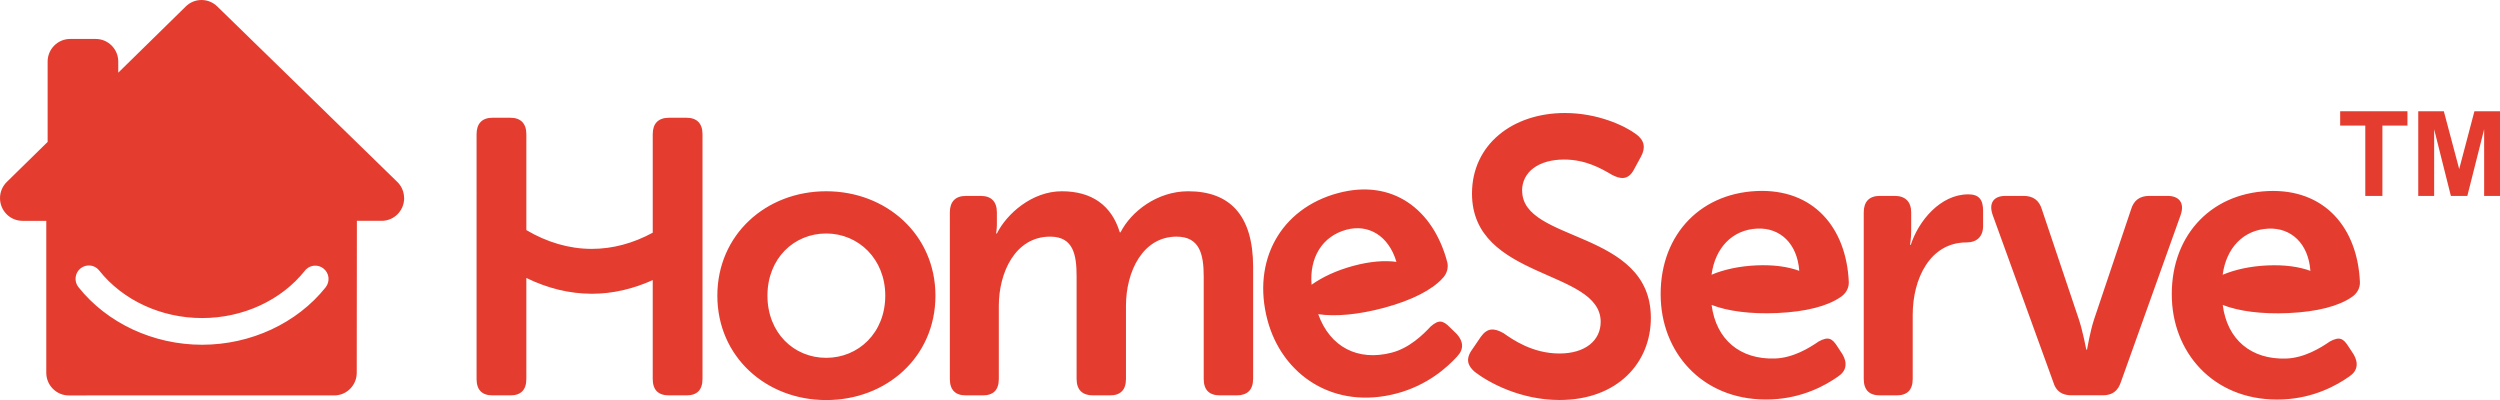 <?xml version="1.0" encoding="UTF-8"?><svg xmlns="http://www.w3.org/2000/svg" viewBox="0 0 685.58 109.71"><defs><style>.d{fill:#e43d30;}</style></defs><g id="a"/><g id="b"><g id="c"><path class="d" d="M89.3,78.8c-7.86,9.84-20.52,15.73-33.87,15.74-13.38,0-26.06-5.92-33.92-15.8-.6-.75-.88-1.71-.77-2.69,.11-.98,.59-1.85,1.35-2.45,.65-.52,1.43-.8,2.27-.8,1.12,0,2.16,.51,2.84,1.38,6.48,8.17,17.03,13.05,28.23,13.04,11.18,0,21.72-4.85,28.19-13,.69-.87,1.73-1.37,2.84-1.37,.83,0,1.61,.27,2.27,.8,.76,.61,1.24,1.48,1.35,2.45,.1,.98-.18,1.93-.78,2.69m21.52-24.45c0-1.83-.78-3.47-2.03-4.61L59.63,1.82c-1.12-1.12-2.66-1.82-4.37-1.82s-3.24,.69-4.35,1.81l-18.48,18.12v-3.04c0-3.43-2.77-6.21-6.18-6.21h-7.01c-3.41,0-6.18,2.78-6.18,6.21v22.03L1.82,49.94c-1.12,1.12-1.82,2.68-1.82,4.41,0,3.42,2.76,6.21,6.17,6.21h6.52v41.67c0,3.42,2.77,6.21,6.18,6.21H91.65c3.41,0,6.18-2.78,6.18-6.21l.04-41.67h6.79c3.41,0,6.17-2.78,6.17-6.21m81.82,49.58V36.8c0-2.89-1.49-4.51-4.37-4.51h-4.8c-2.99,0-4.48,1.61-4.48,4.51v27.01c-5.29,2.88-10.94,4.44-16.72,4.44-6.23,0-12.3-1.82-17.94-5.15v-26.3c0-2.89-1.49-4.51-4.37-4.51h-4.91c-2.88,0-4.37,1.61-4.37,4.51V103.92c0,3,1.49,4.5,4.37,4.5h4.91c2.88,0,4.37-1.5,4.37-4.5v-27.7c5.74,2.81,11.78,4.33,17.94,4.34,5.72,0,11.34-1.32,16.72-3.75v27.11c0,3,1.49,4.5,4.48,4.5h4.8c2.88,0,4.37-1.5,4.37-4.5m50.12-22.84c0,10.19-7.35,17.05-16.21,17.05s-16.1-6.86-16.1-17.05,7.25-17.05,16.1-17.05,16.21,6.97,16.21,17.05m13.76,0c0-16.72-13.44-28.63-29.96-28.63s-29.85,11.91-29.85,28.63,13.33,28.63,29.85,28.63,29.96-11.8,29.96-28.63m87.12,22.84v-30.67c0-14.37-6.51-20.8-17.81-20.8-8.53,0-15.67,5.58-18.55,11.26h-.21c-2.24-7.4-7.68-11.26-15.89-11.26s-15.14,6.22-17.81,11.58h-.21s.21-1.29,.21-2.47v-3.32c0-2.89-1.49-4.51-4.37-4.51h-4.16c-2.88,0-4.37,1.61-4.37,4.51v45.68c0,3,1.49,4.5,4.37,4.5h4.69c2.88,0,4.37-1.5,4.37-4.5v-20.05c0-9.11,4.48-18.98,14.08-18.98,6.4,0,7.25,5.04,7.25,10.94v28.09c0,3,1.6,4.5,4.48,4.5h4.69c2.88,0,4.37-1.5,4.37-4.5v-20.05c0-9.54,4.69-18.98,13.86-18.98,6.29,0,7.46,4.72,7.46,10.94v28.09c0,3,1.49,4.5,4.48,4.5h4.58c2.88,0,4.48-1.5,4.48-4.5m16.04-25.83c-.63-7.37,2.86-13.29,9.55-15.1,5.97-1.6,11.55,1.55,13.72,8.82-3.31-.44-7.26-.13-11.76,1.08-4.58,1.23-8.47,3.03-11.51,5.19m39.9,19.69c1.91-1.96,1.77-4.14-.1-6.19l-1.79-1.74c-1.98-2.02-3.11-2.25-5.35-.31-2.06,2.22-5.85,5.93-10.71,7.18-9.27,2.4-16.89-1.53-20.13-10.55h.04c4.63,.69,10.9,.16,18.04-1.76,7.76-2.09,13.12-4.95,15.94-8h-.02c1.24-1.17,1.8-2.96,1.38-4.55-3.86-14.5-15.05-22.92-29.98-18.89-15.76,4.25-23.64,18.58-19.31,34.84,4,15.02,18.18,24.75,35.59,20.05,8.24-2.23,13.59-7,16.41-10.08m17.81-45.44c0-5.15,4.48-8.58,11.52-8.58,5.87,0,10.02,2.36,13.12,4.18,2.24,1.18,4.48,1.61,6.08-1.5l1.92-3.54c1.28-2.36,.96-4.4-1.38-6.11-3.2-2.36-10.55-5.79-19.51-5.79-14.39,0-25.48,8.68-25.48,22.09,0,23.7,35.29,20.7,35.29,35.17,0,5.14-4.26,8.69-11.3,8.69-7.46,0-12.9-3.87-15.35-5.58-2.67-1.51-4.48-1.4-6.19,.96l-2.34,3.43c-2.13,2.89-1.07,4.72,.64,6.22,3.73,2.89,12.47,7.72,23.24,7.72,15.89,0,25.06-10.19,25.06-22.52,0-24.23-35.29-20.59-35.29-34.85m75.99,21.95c-3.14-1.15-7.06-1.7-11.71-1.5-4.73,.21-8.92,1.12-12.35,2.57,.97-7.33,5.66-12.36,12.57-12.66,6.17-.27,10.94,4.02,11.49,11.6m13.58,3.08c-.65-15-9.76-25.66-25.21-24.98-16.3,.72-27.08,13-26.35,29.82,.68,15.53,12.43,28.11,30.43,27.32,8.52-.37,14.78-3.86,18.19-6.27,2.28-1.49,2.62-3.66,1.23-6.06l-1.37-2.09c-1.49-2.4-2.55-2.87-5.16-1.47-2.49,1.72-6.99,4.52-12,4.68-9.56,.32-16.16-5.17-17.38-14.68h.04c4.37,1.69,10.61,2.54,17.99,2.21,8.02-.35,13.87-1.98,17.28-4.34h-.02c1.47-.88,2.4-2.5,2.33-4.14m36.83-15.38v-4.18c0-3-1.07-4.51-4.05-4.51-7.68,0-13.65,7.29-15.78,13.84h-.21s.32-1.72,.32-3.76v-5.14c0-2.89-1.6-4.51-4.48-4.51h-4.16c-2.88,0-4.37,1.61-4.37,4.51v45.68c0,3,1.49,4.5,4.37,4.5h4.69c2.88,0,4.37-1.5,4.37-4.5v-17.59c0-9.97,4.8-19.84,14.72-19.84,2.88,0,4.58-1.61,4.58-4.5m54.2-3.11c1.07-3.11-.32-5.15-3.62-5.15h-5.01c-2.56,0-4.26,1.18-5.01,3.75l-10.13,30.13c-1.07,3.22-1.92,8.26-1.92,8.26h-.21s-.96-5.04-2.03-8.26l-10.13-30.13c-.75-2.57-2.45-3.75-5.01-3.75h-5.01c-3.31,0-4.58,2.04-3.52,5.15l16.64,45.89c.75,2.58,2.45,3.64,5.01,3.64h8.53c2.56,0,4.16-1.07,5.01-3.64l16.42-45.89Zm35.57,15.41c-3.14-1.15-7.06-1.7-11.72-1.5-4.73,.21-8.92,1.12-12.35,2.57,.97-7.33,5.66-12.36,12.57-12.66,6.17-.27,10.94,4.02,11.49,11.6m13.58,3.08c-.65-15-9.76-25.66-25.21-24.98-16.3,.72-27.08,13-26.35,29.82,.67,15.53,12.43,28.11,30.43,27.32,8.52-.37,14.77-3.86,18.19-6.27,2.28-1.49,2.62-3.66,1.23-6.06l-1.37-2.09c-1.49-2.4-2.55-2.87-5.16-1.47-2.49,1.72-6.99,4.52-12,4.68-9.57,.32-16.16-5.17-17.38-14.68h.04c4.37,1.69,10.6,2.54,17.98,2.21,8.02-.35,13.87-1.98,17.29-4.34h-.02c1.47-.88,2.4-2.5,2.33-4.14"/><g><path class="d" d="M648.64,53.73v-19.29h-6.89v-3.93h18.45v3.93h-6.87v19.29h-4.69Z"/><path class="d" d="M663.16,53.73V30.52h7.02l4.21,15.83,4.17-15.83h7.03v23.21h-4.36v-18.27l-4.61,18.27h-4.51l-4.59-18.27v18.27h-4.36Z"/></g></g></g></svg>
